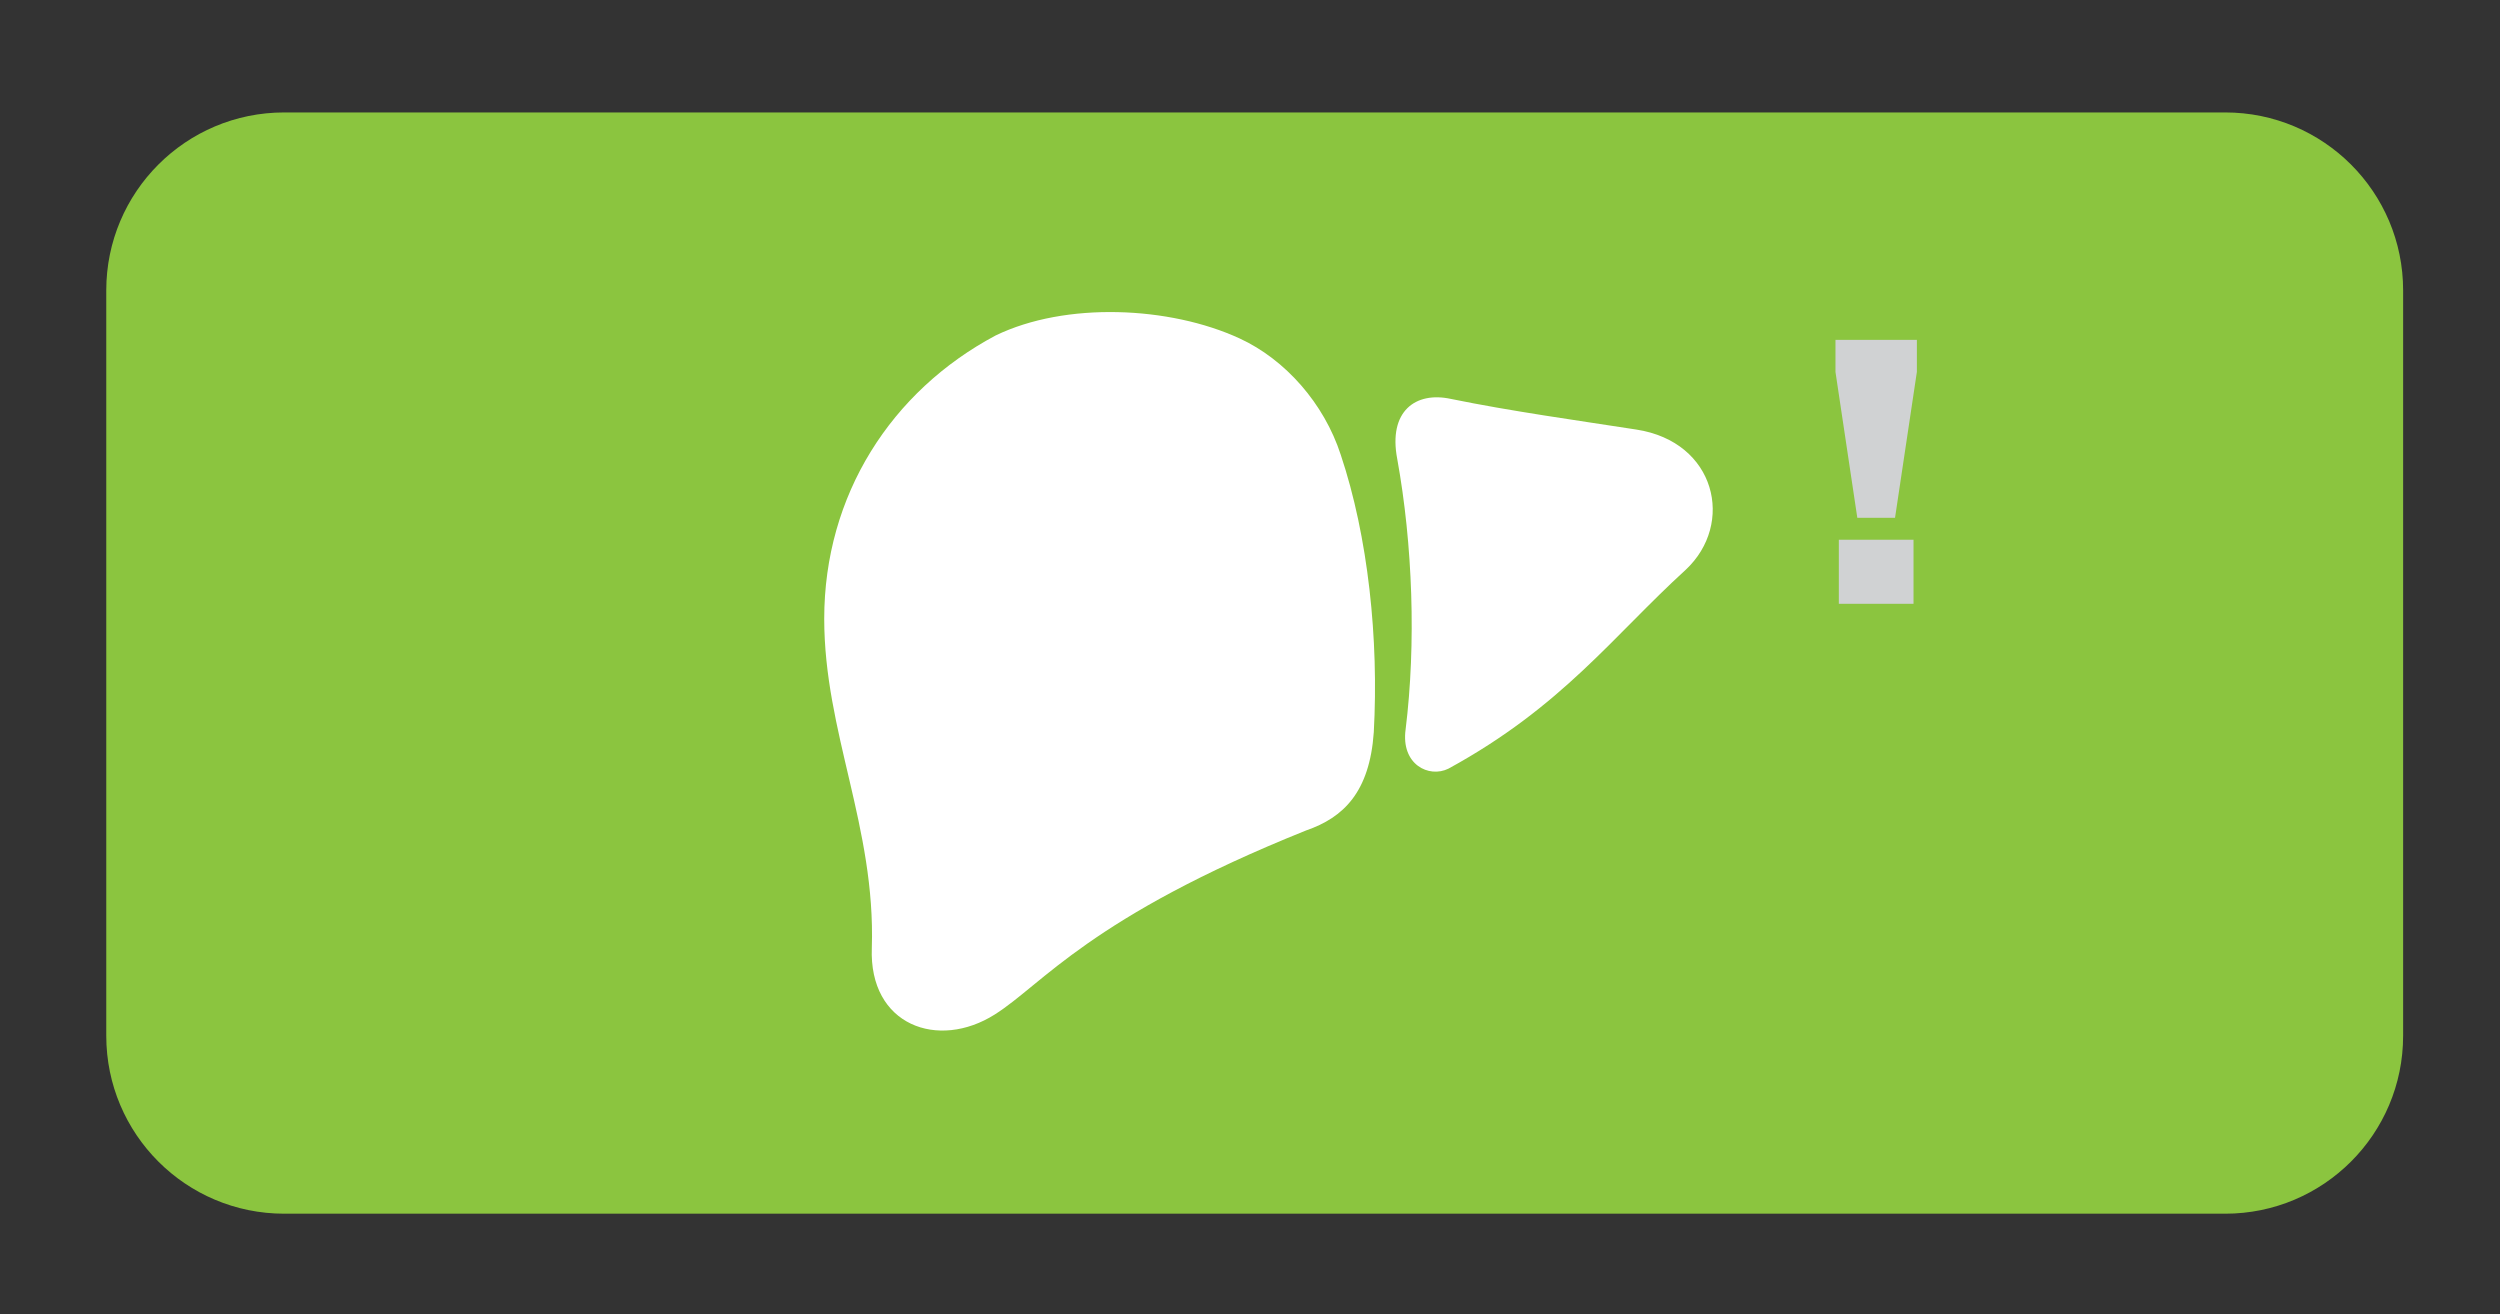 <?xml version="1.0" encoding="utf-8"?>
<!-- Generator: Adobe Illustrator 16.0.4, SVG Export Plug-In . SVG Version: 6.00 Build 0)  -->
<!DOCTYPE svg PUBLIC "-//W3C//DTD SVG 1.1//EN" "http://www.w3.org/Graphics/SVG/1.1/DTD/svg11.dtd">
<svg version="1.1" id="Layer_1" xmlns="http://www.w3.org/2000/svg" xmlns:xlink="http://www.w3.org/1999/xlink" x="0px" y="0px"
	 width="50.581px" height="26.591px" viewBox="0 0 50.581 26.591" enable-background="new 0 0 50.581 26.591" xml:space="preserve">
<rect x="0" y="0" width="50.581" height="26.591" fill="#333333" stroke="none"/>
<g>
	<path fill="#8BC53F" d="M48.621,20.956c0,1.988-1.611,3.6-3.6,3.6H5.75c-1.988,0-3.6-1.611-3.6-3.6V5.875
		c0-1.988,1.611-3.6,3.6-3.6h39.271c1.988,0,3.6,1.611,3.6,3.6V20.956z"/>
	<g>
		<path fill="#D0D2D3" d="M37.136,7.525V6.876h1.647v0.648l-0.442,2.953h-0.763L37.136,7.525z M37.204,10.92h1.511v1.297h-1.511
			V10.92z"/>
	</g>
	<path fill-rule="evenodd" clip-rule="evenodd" fill="#FFFFFF" d="M34.105,11.529c0.998-0.932,0.613-2.591-0.998-2.838
		c-1.198-0.186-2.535-0.371-3.752-0.62c-0.715-0.156-1.27,0.25-1.086,1.212c0.314,1.735,0.384,3.738,0.17,5.474
		c-0.098,0.709,0.471,0.992,0.868,0.794C31.606,14.295,32.636,12.868,34.105,11.529L34.105,11.529z"/>
	<path fill-rule="evenodd" clip-rule="evenodd" fill="#FFFFFF" d="M26.428,16.801c0.754-0.26,1.283-0.775,1.367-1.987
		c0.103-1.88-0.113-3.955-0.669-5.614c-0.337-1.037-1.12-1.925-2.044-2.352c-1.417-0.654-3.523-0.747-4.939-0.06
		c-2.11,1.123-3.467,3.229-3.467,5.731c0,2.289,1.041,4.212,0.963,6.658c-0.061,1.57,1.342,2.075,2.49,1.347
		C21.094,19.914,22.048,18.559,26.428,16.801z"/>
</g>
</svg>
